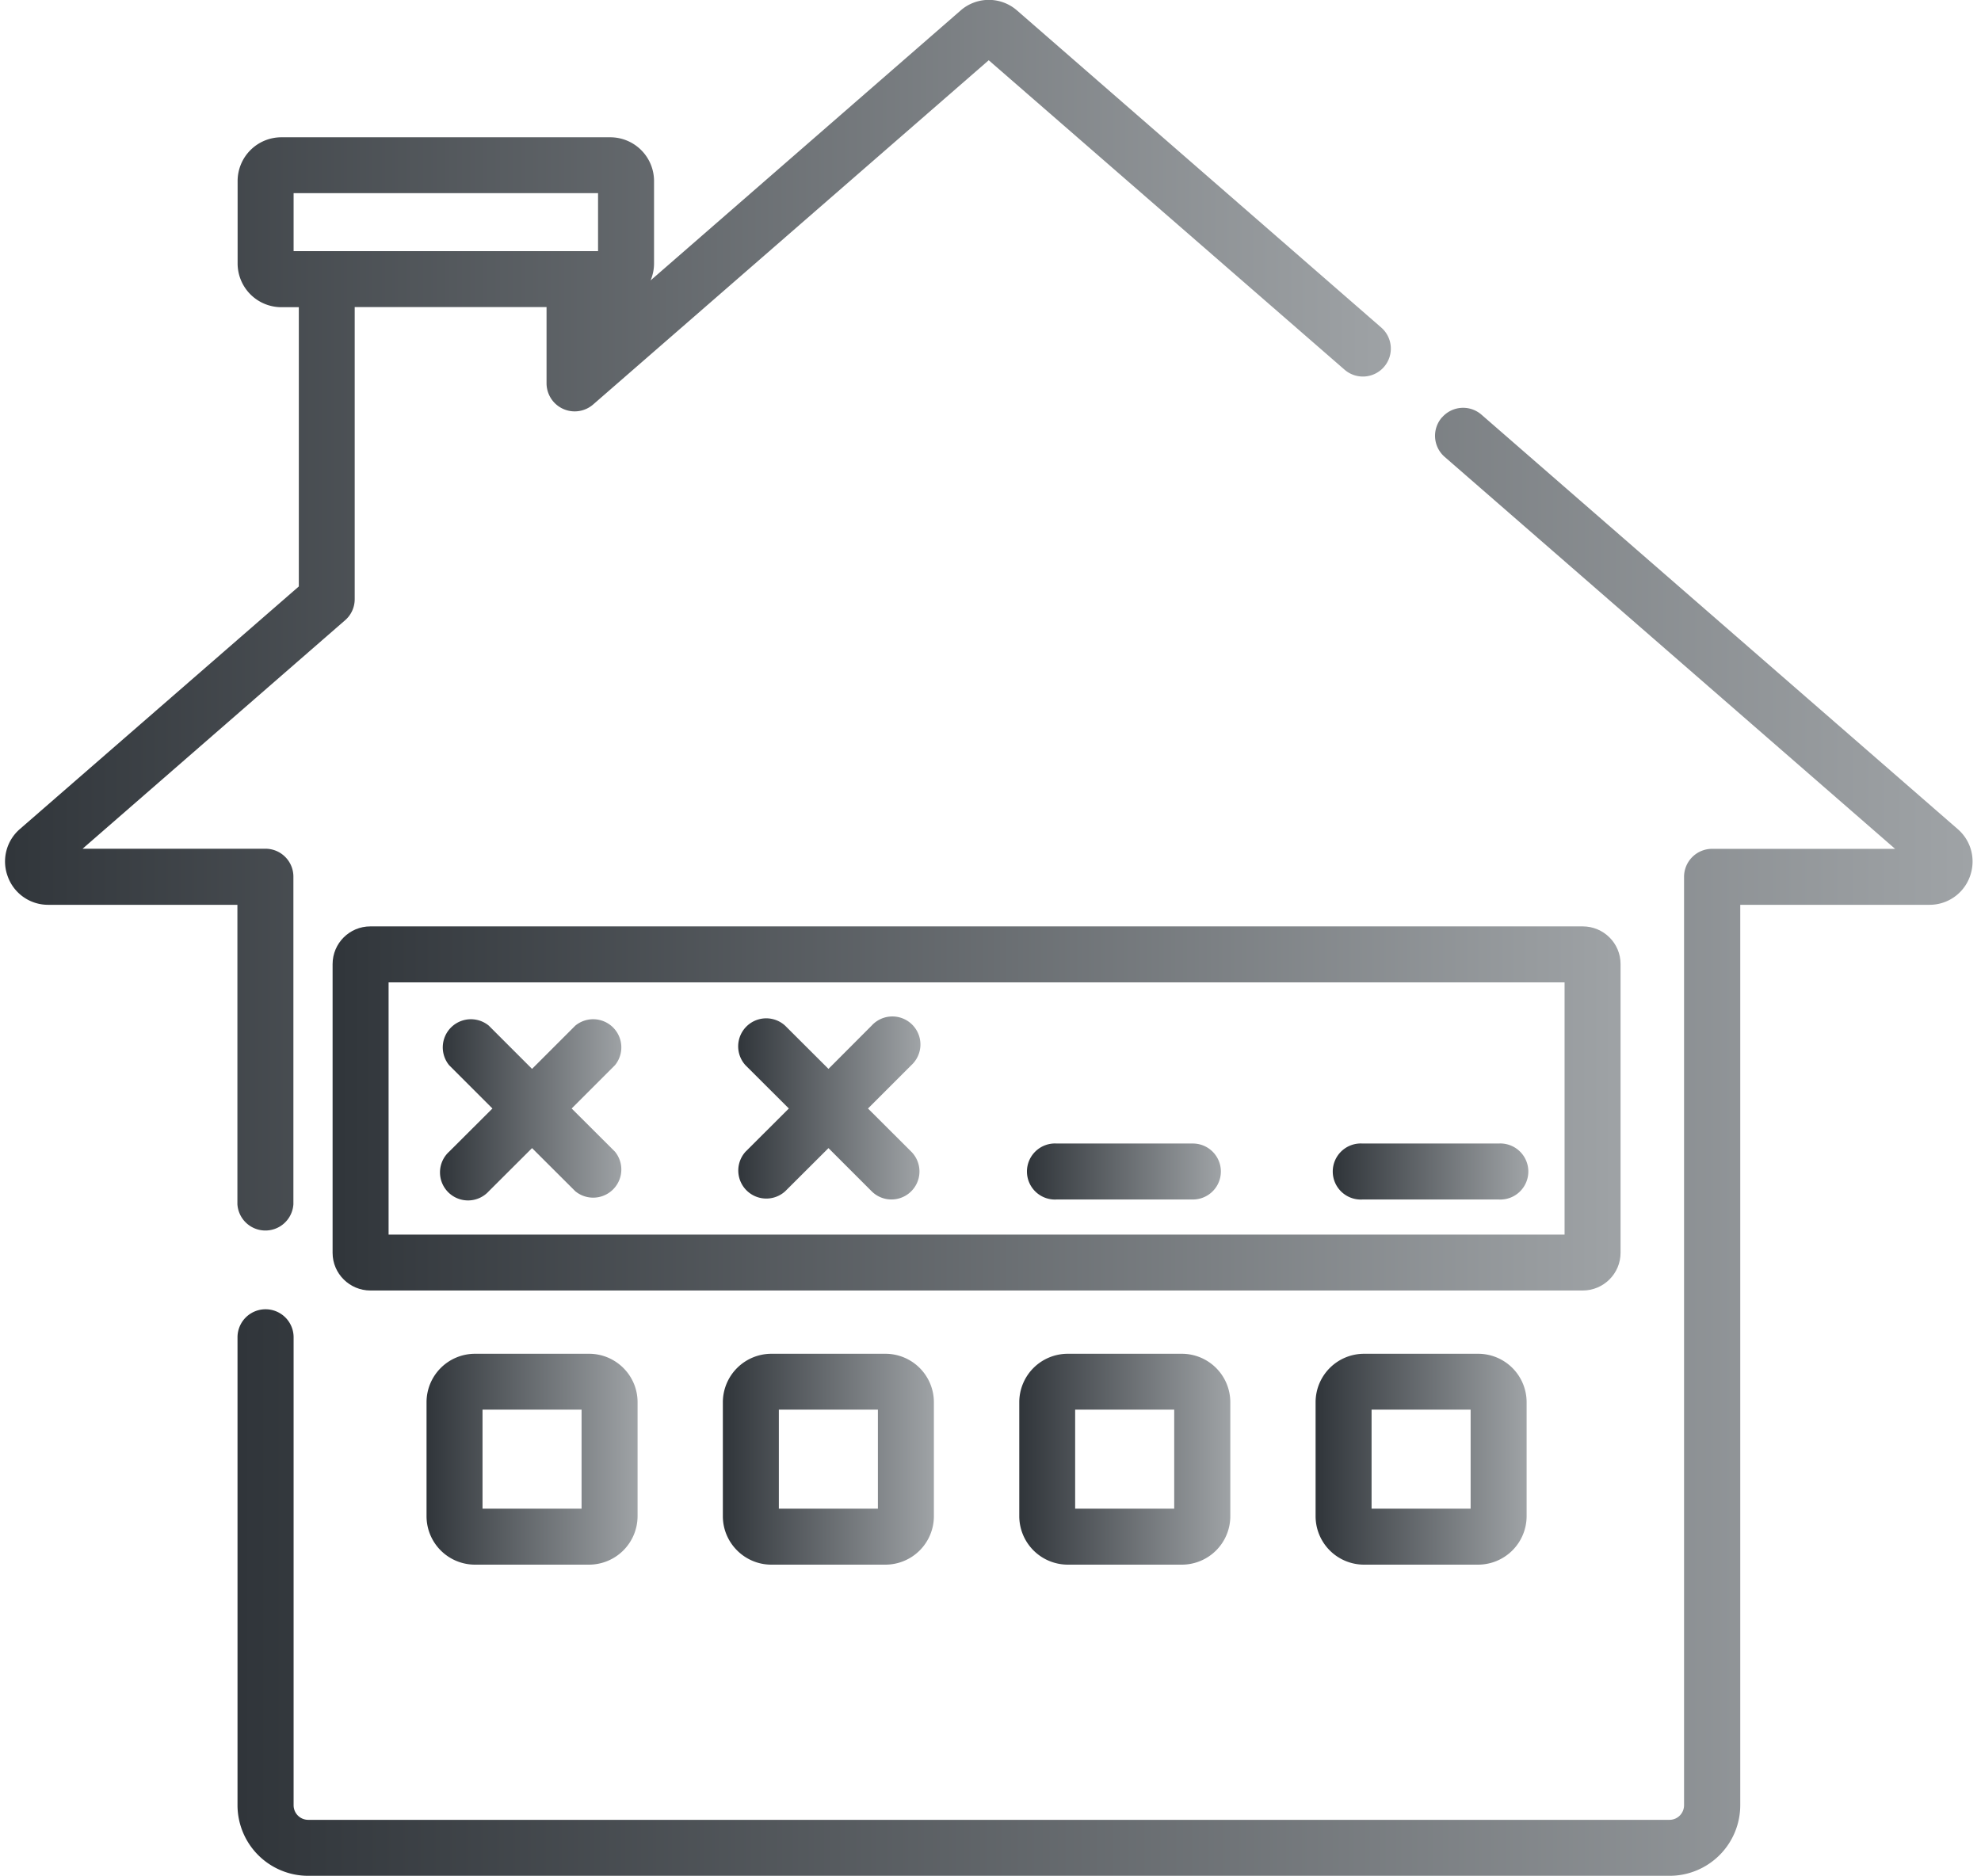 <svg viewBox="0 0 190 180" xmlns="http://www.w3.org/2000/svg" fill-rule="evenodd" clip-rule="evenodd" stroke-linejoin="round" stroke-miterlimit="1.41">
  <g fill-rule="nonzero">
    <path d="M55.18 98.39l-4.15 4.15-4.15-4.15a2.7 2.7 0 0 0-3.8 3.8l4.15 4.15-4.15 4.14a2.69 2.69 0 1 0 3.8 3.8l4.15-4.14 4.15 4.14a2.7 2.7 0 0 0 3.8-3.8l-4.15-4.14 4.15-4.15a2.7 2.7 0 0 0-3.8-3.8z" fill="url(#house-1)"/>
    <path d="M83.6 98.39l-4.14 4.15-4.16-4.15a2.69 2.69 0 0 0-3.8 3.8l4.16 4.15-4.15 4.14a2.69 2.69 0 0 0 3.8 3.8l4.15-4.14 4.14 4.14a2.68 2.68 0 0 0 3.8-3.8l-4.15-4.14 4.15-4.15a2.69 2.69 0 1 0-3.8-3.8z" fill="url(#house-2)"/>
    <path d="M138.3 40.04a2.68 2.68 0 0 0 .26 3.79l43.2 37.6h-17.54a2.69 2.69 0 0 0-2.7 2.68v89.06c0 .78-.62 1.41-1.4 1.41H29.56a1.4 1.4 0 0 1-1.4-1.4v-44.89a2.69 2.69 0 1 0-5.38 0v44.89a6.78 6.78 0 0 0 6.78 6.77h130.57a6.78 6.78 0 0 0 6.78-6.77V86.8h18.13a4.11 4.11 0 0 0 3.89-2.7c.6-1.63.15-3.43-1.17-4.57l-45.67-39.75a2.68 2.68 0 0 0-3.78.26z" fill="url(#house-3)"/>
    <path d="M45.56 129.87a4.65 4.65 0 0 0-4.65 4.64v10.94a4.65 4.65 0 0 0 4.65 4.65H56.5a4.66 4.66 0 0 0 4.65-4.65v-10.94c0-2.56-2.09-4.64-4.65-4.64H45.56zm.72 5.36h9.5v9.5h-9.5v-9.5z" fill="url(#house-4)"/>
    <path d="M130.83 129.87a4.65 4.65 0 0 0-4.65 4.64v10.94a4.65 4.65 0 0 0 4.65 4.65h10.94a4.66 4.66 0 0 0 4.65-4.65v-10.94a4.65 4.65 0 0 0-4.64-4.64h-10.95zm.72 5.36h9.5v9.5h-9.5v-9.5z" fill="url(#house-5)"/>
    <path d="M102.4 129.87a4.65 4.65 0 0 0-4.64 4.64v10.94a4.66 4.66 0 0 0 4.65 4.65h10.94a4.65 4.65 0 0 0 4.65-4.65v-10.94a4.65 4.65 0 0 0-4.65-4.64h-10.94zm.72 5.36h9.5v9.5h-9.5v-9.5z" fill="url(#house-6)"/>
    <path d="M73.98 129.87a4.66 4.66 0 0 0-4.65 4.64v10.94c0 2.57 2.1 4.65 4.65 4.65h10.95a4.65 4.65 0 0 0 4.64-4.65v-10.94a4.65 4.65 0 0 0-4.64-4.64H73.98zm.72 5.36h9.5v9.5h-9.5v-9.5z" fill="url(#house-7)"/>
    <path d="M35.52 88.87c-2 0-3.62 1.62-3.62 3.62v27.7c0 1.99 1.63 3.61 3.63 3.61H151.8c2 0 3.63-1.62 3.63-3.62v-27.7c0-2-1.63-3.61-3.63-3.61H35.52zm1.75 5.37h112.79v24.2H37.27v-24.2z" fill="url(#house-8)"/>
    <path d="M92.13 1.01L62.4 26.9c.21-.5.33-1.05.33-1.63v-7.9a4.2 4.2 0 0 0-4.2-4.2H26.99a4.2 4.2 0 0 0-4.2 4.2v7.9a4.2 4.2 0 0 0 4.2 4.2h1.67v26.79L1.92 79.52A4.11 4.11 0 0 0 .75 84.1a4.11 4.11 0 0 0 3.89 2.7h18.13v28.72a2.69 2.69 0 0 0 5.37 0V84.1c0-1.48-1.2-2.68-2.68-2.68H7.92L33.1 59.5c.59-.51.92-1.25.92-2.02V29.46h18.4v7.33a2.7 2.7 0 0 0 4.45 2.03L94.83 5.78l34.1 29.66a2.68 2.68 0 1 0 3.51-4.05L97.54 1a4.11 4.11 0 0 0-5.4 0zM28.15 18.53h29.21v5.56h-29.2v-5.56z" fill="url(#house-9)"/>
    <path d="M130.68 109.7a2.69 2.69 0 1 0 0 5.37h13.05a2.69 2.69 0 1 0 0-5.37h-13.05z" fill="url(#house-10)"/>
    <path d="M101.35 109.7a2.69 2.69 0 1 0 0 5.37h13.06a2.68 2.68 0 1 0 0-5.37h-13.06z" fill="url(#house-11)"/>
  </g>
  <defs>
    <linearGradient id="house-1" x2="1" gradientUnits="userSpaceOnUse" gradientTransform="translate(42.3 106.33) scale(17.466)">
      <stop offset="0" stop-color="#30353a"/>
      <stop offset="1" stop-color="#9fa3a6"/>
    </linearGradient>
    <linearGradient id="house-2" x2="1" gradientUnits="userSpaceOnUse" gradientTransform="translate(70.72 106.33) scale(17.466)">
      <stop offset="0" stop-color="#30353a"/>
      <stop offset="1" stop-color="#9fa3a6"/>
    </linearGradient>
    <linearGradient id="house-3" x2="1" gradientUnits="userSpaceOnUse" gradientTransform="translate(22.77 109.54) scale(166.412)">
      <stop offset="0" stop-color="#30353a"/>
      <stop offset="1" stop-color="#9fa3a6"/>
    </linearGradient>
    <linearGradient id="house-4" x2="1" gradientUnits="userSpaceOnUse" gradientTransform="translate(40.91 139.98) scale(20.239)">
      <stop offset="0" stop-color="#30353a"/>
      <stop offset="1" stop-color="#9fa3a6"/>
    </linearGradient>
    <linearGradient id="house-5" x2="1" gradientUnits="userSpaceOnUse" gradientTransform="translate(126.18 139.98) scale(20.239)">
      <stop offset="0" stop-color="#30353a"/>
      <stop offset="1" stop-color="#9fa3a6"/>
    </linearGradient>
    <linearGradient id="house-6" x2="1" gradientUnits="userSpaceOnUse" gradientTransform="translate(97.76 139.98) scale(20.239)">
      <stop offset="0" stop-color="#30353a"/>
      <stop offset="1" stop-color="#9fa3a6"/>
    </linearGradient>
    <linearGradient id="house-7" x2="1" gradientUnits="userSpaceOnUse" gradientTransform="translate(69.34 139.98) scale(20.239)">
      <stop offset="0" stop-color="#30353a"/>
      <stop offset="1" stop-color="#9fa3a6"/>
    </linearGradient>
    <linearGradient id="house-8" x2="1" gradientUnits="userSpaceOnUse" gradientTransform="translate(31.9 106.33) scale(123.523)">
      <stop offset="0" stop-color="#30353a"/>
      <stop offset="1" stop-color="#9fa3a6"/>
    </linearGradient>
    <linearGradient id="house-9" x2="1" gradientUnits="userSpaceOnUse" gradientTransform="translate(.49 59.1) scale(132.875)">
      <stop offset="0" stop-color="#30353a"/>
      <stop offset="1" stop-color="#9fa3a6"/>
    </linearGradient>
    <linearGradient id="house-10" x2="1" gradientUnits="userSpaceOnUse" gradientTransform="translate(128 112.38) scale(18.429)">
      <stop offset="0" stop-color="#30353a"/>
      <stop offset="1" stop-color="#9fa3a6"/>
    </linearGradient>
    <linearGradient id="house-11" x2="1" gradientUnits="userSpaceOnUse" gradientTransform="translate(98.66 112.38) scale(18.429)">
      <stop offset="0" stop-color="#30353a"/>
      <stop offset="1" stop-color="#9fa3a6"/>
    </linearGradient>
  </defs>
</svg>